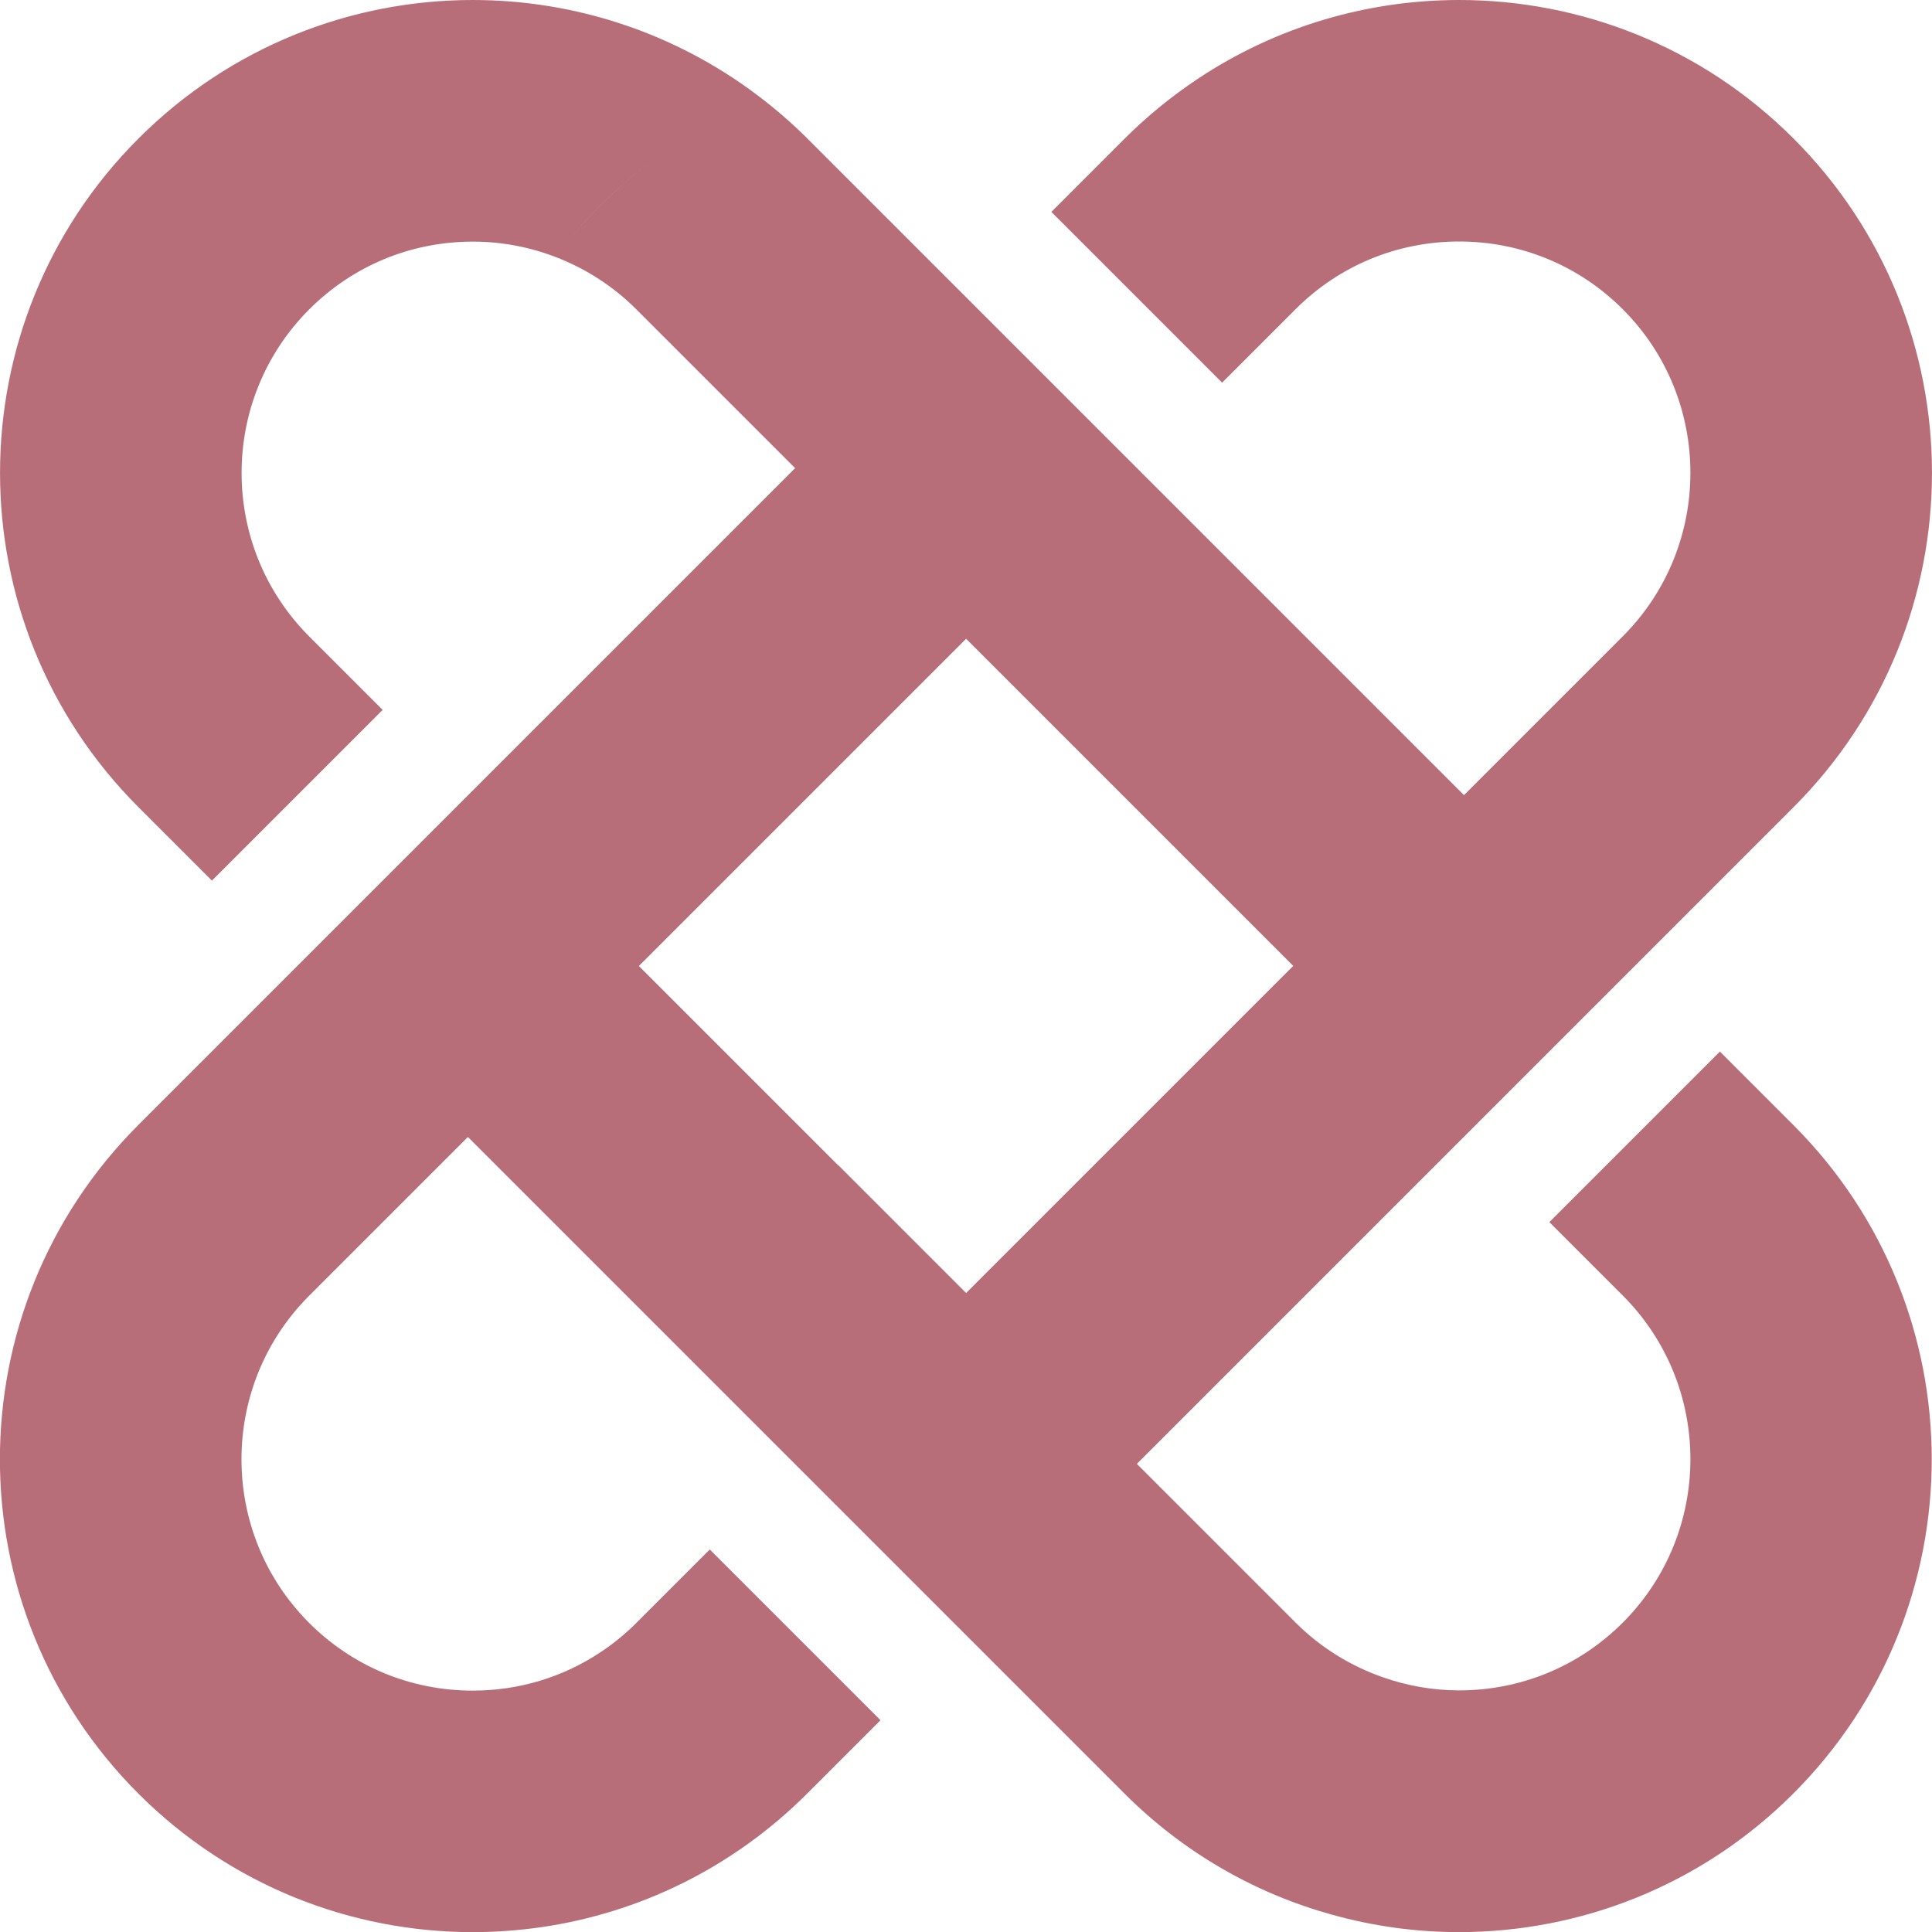 <?xml version="1.0" encoding="UTF-8"?>
<svg id="Layer_2" data-name="Layer 2" xmlns="http://www.w3.org/2000/svg" viewBox="0 0 160 160">
  <defs>
    <style>
      .cls-1 {
        fill: #B76E79;
      }
    </style>
  </defs>
  <g id="LOGOS">
    <path class="cls-1" d="M142.45,87.07l-14.14,14.14,6.08,6.08c7.47,7.47,7.47,19.62,0,27.09-3.62,3.62-8.43,5.61-13.55,5.61-2.18,0-4.3-.38-6.3-1.08q-.11,1.66,0,0c-2.69-.94-5.17-2.46-7.24-4.53l-6.08-6.08-7.07-7.07,13.56-13.56,13.53-13.53,14.14-14.14,7.07-7.07,6.08-6.08c15.29-15.29,15.29-40.09,0-55.38-7.65-7.65-17.67-11.47-27.69-11.47-7.56,0-15.11,2.18-21.65,6.53,0,0,0,0,0,0-2.13,1.42-4.16,3.06-6.04,4.94l-6.08,6.08,14.14,14.14,4.67-4.67q.23-2.94,0,0l1.41-1.41c3.62-3.62,8.43-5.61,13.55-5.61s9.93,1.99,13.55,5.61c7.47,7.47,7.47,19.62,0,27.09l-6.08,6.08-7.07,7.07-22.44-22.44-4.65-4.65-14.14-14.14-7.07-7.07-6.08-6.08c-1.29-1.29-2.65-2.46-4.06-3.53q-1.19,.63,0,0C55.82,2.65,47.49,0,39.16,0,29.14,0,19.12,3.82,11.47,11.47c-15.29,15.29-15.29,40.09,0,55.38l6.08,6.08,14.14-14.14-6.08-6.08c-7.47-7.47-7.47-19.62,0-27.09,3.62-3.62,8.43-5.61,13.55-5.61,2.43,0,4.78,.46,6.97,1.32,2.43,.95,4.67,2.39,6.57,4.29l6.08,6.08,7.07,7.07-12.9,12.9h0s-14.2,14.2-14.2,14.2l-14.14,14.14-7.07,7.07-6.08,6.08c-15.29,15.29-15.29,40.09,0,55.38,7.65,7.65,17.67,11.47,27.69,11.47,1.9,0,3.8-.14,5.68-.41,8.05-1.17,15.81-4.86,22.01-11.06l6.08-6.08-14.14-14.14-6.08,6.08c-.92,.92-1.91,1.73-2.97,2.43-3.11,2.07-6.76,3.18-10.58,3.18-5.12,0-9.93-1.99-13.55-5.61-7.47-7.47-7.47-19.62,0-27.09l6.08-6.08,7.07-7.07,18.24,18.24,8.85,8.85,14.14,14.14,7.07,7.07,6.08,6.08c4.94,4.94,10.88,8.28,17.16,10.02,3.44,.96,6.98,1.45,10.53,1.45,10.02,0,20.04-3.82,27.69-11.47,15.29-15.29,15.29-40.09,0-55.38l-6.08-6.08ZM48.83,17.77c-.09,.12-.22,.28-.36,.46,0-.01,.02-.02,.03-.03,.05-.06,.11-.14,.15-.2,.07-.08,.13-.16,.18-.23Zm-1.03,1.31c-.07,.09-.13,.17-.19,.25-.07,.09-.14,.17-.19,.24,.13-.17,.27-.34,.38-.48Zm-.55,.69c.06-.07,.1-.12,.15-.19-.09,.12-.15,.19-.15,.19,0,0,0,0,0,0,0,0,0,0,0,0,2.17-2.75,4.78-5.05,7.61-7.06-2.83,2.01-5.44,4.32-7.61,7.06Zm22.17,76.74h0s-16.51-16.51-16.51-16.51l18.87-18.87c-2.46-.68-4.87-1.53-7.21-2.55,2.34,1.02,4.75,1.87,7.21,2.55l8.23-8.23,6.23,6.23,20.86,20.86-14.05,14.05-13.04,13.04-10.58-10.58Z"/>
  </g>
</svg>